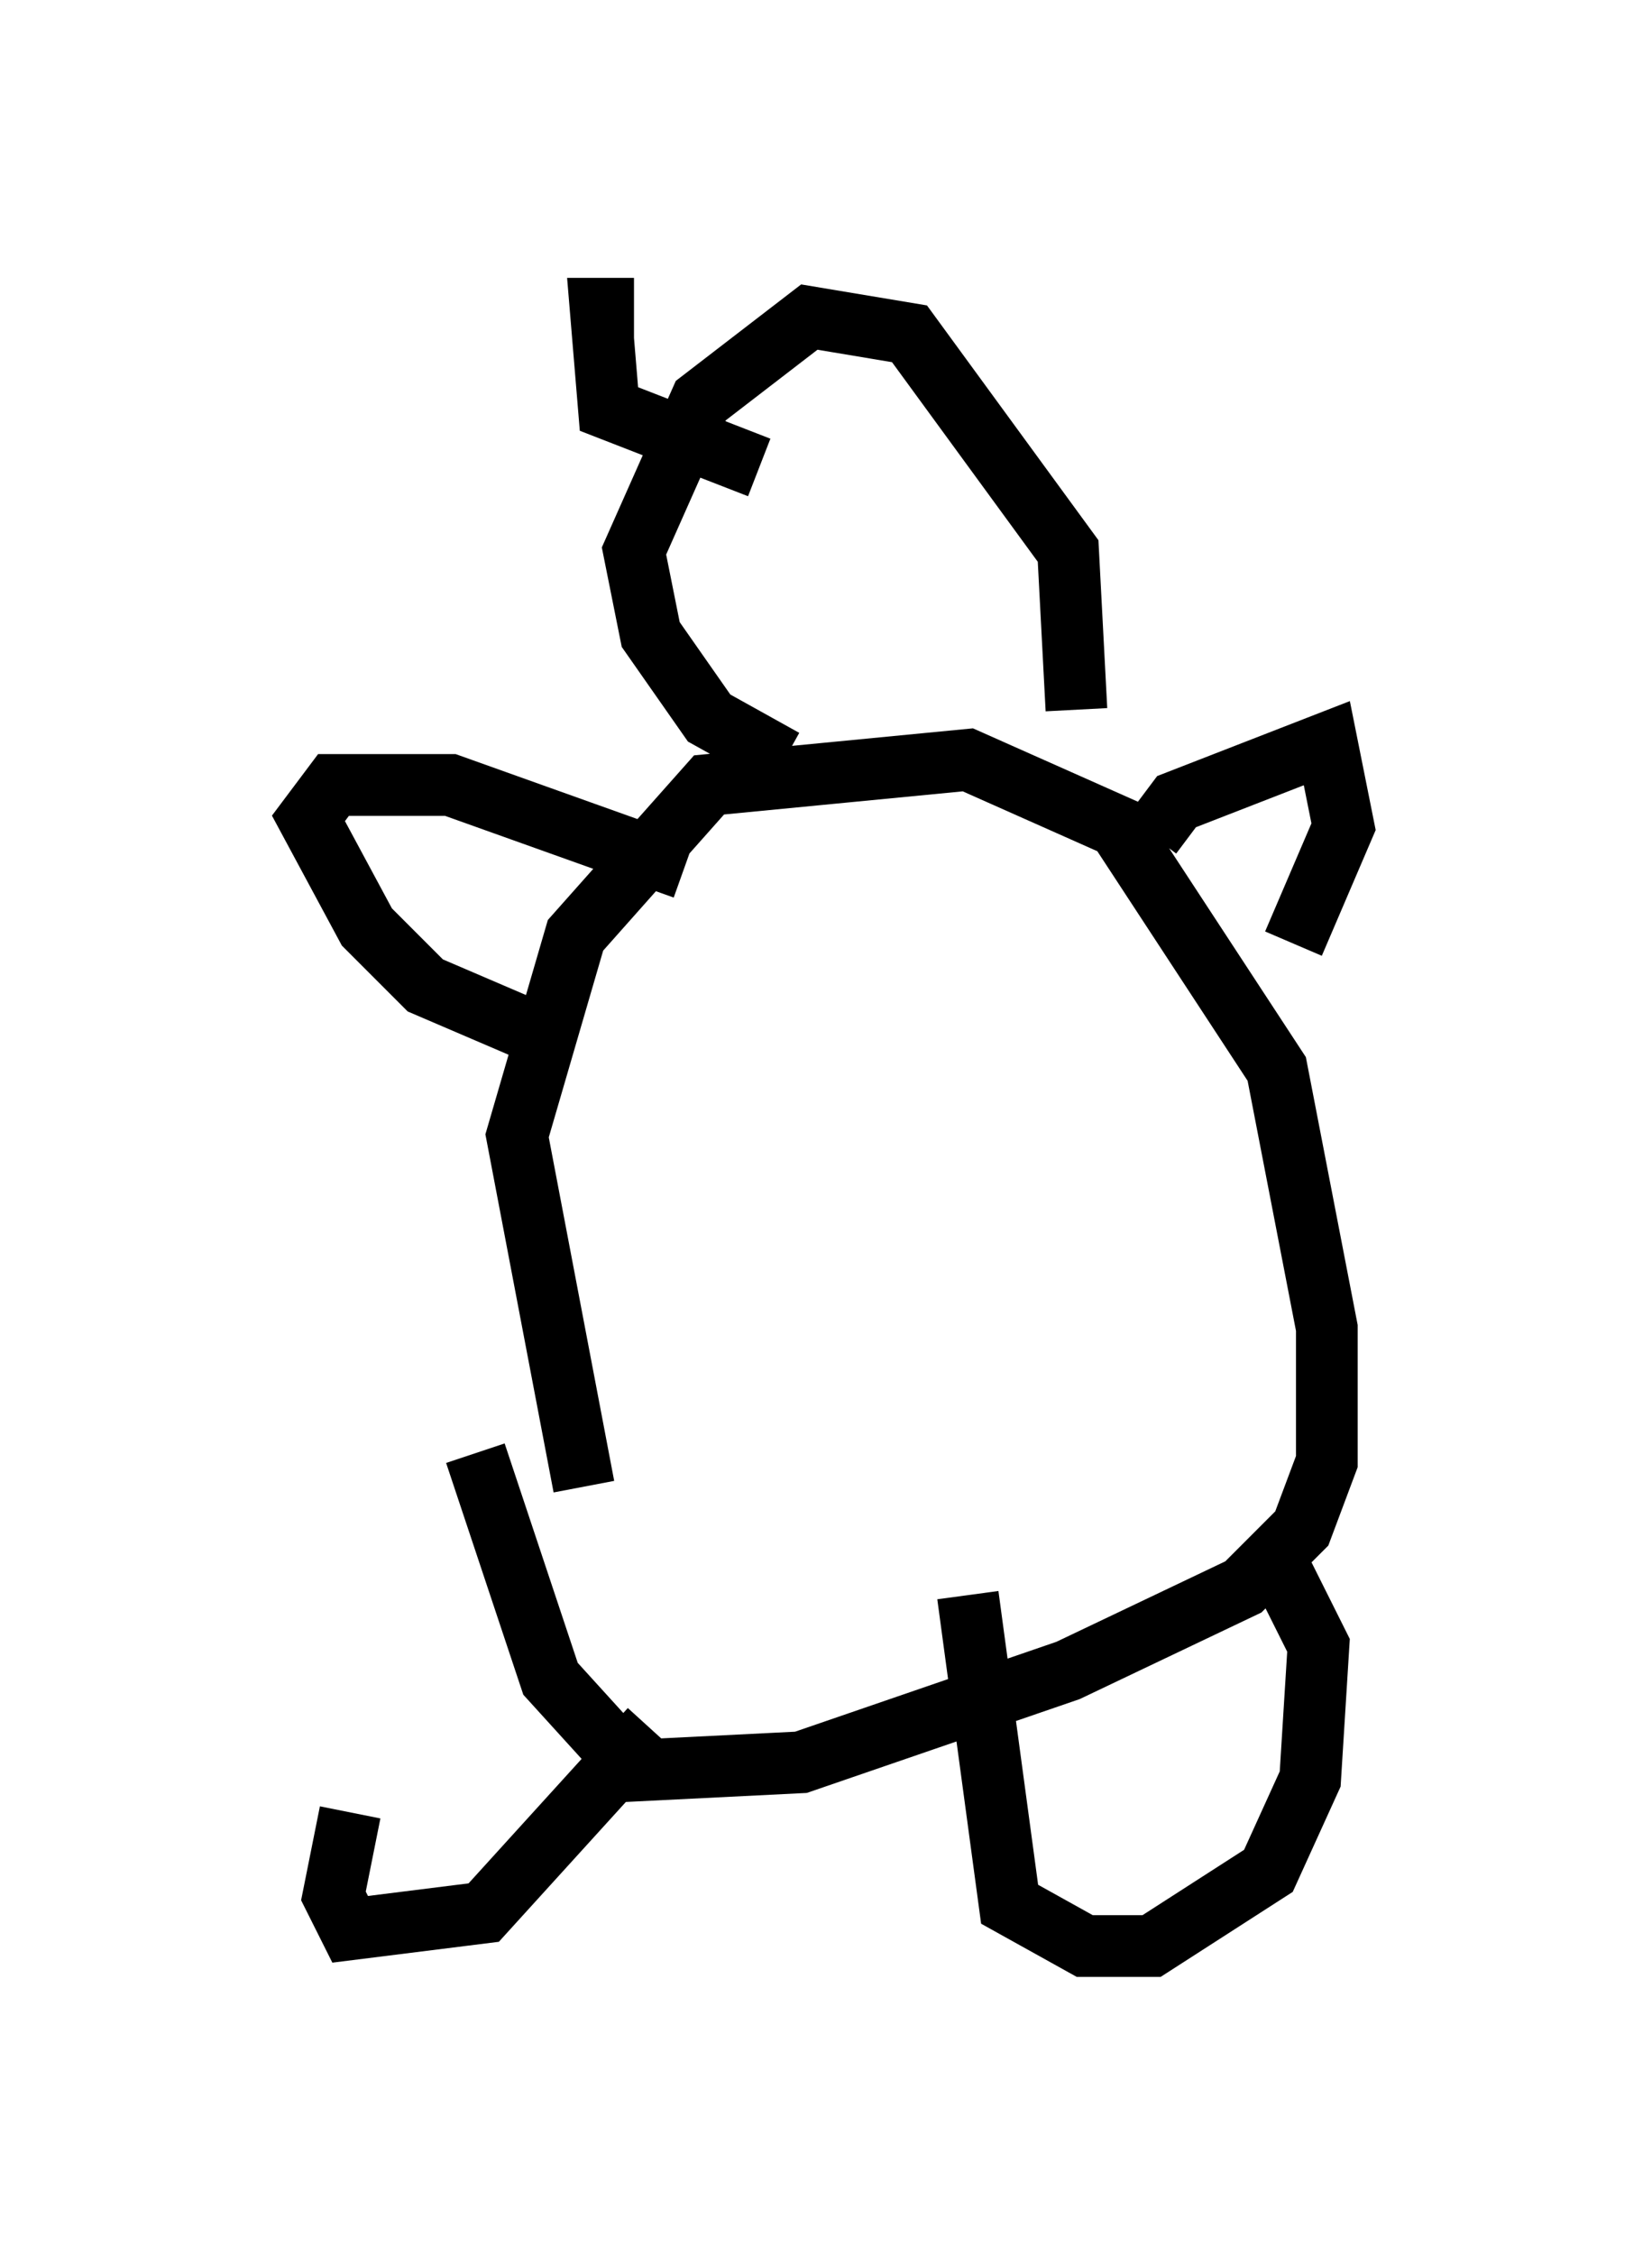 <?xml version="1.0" encoding="utf-8" ?>
<svg baseProfile="full" height="36.522" version="1.1" width="26.779" xmlns="http://www.w3.org/2000/svg" xmlns:ev="http://www.w3.org/2001/xml-events" xmlns:xlink="http://www.w3.org/1999/xlink"><defs /><rect fill="white" height="36.522" width="26.779" x="0" y="0" /><path d="M7.706, 24.35 m-2.03, 5.007 l-0.271, 1.353 0.271, 0.541 l2.165, -0.271 2.706, -2.977 m5.142, -2.165 l0.677, 5.007 1.218, 0.677 l1.083, 0.0 1.894, -1.218 l0.677, -1.488 0.135, -2.165 l-0.812, -1.624 m-12.855, -1.488 l1.218, 3.654 1.353, 1.488 l2.706, -0.135 4.33, -1.488 l2.842, -1.353 0.947, -0.947 l0.406, -1.083 0.0, -2.165 l-0.812, -4.195 -2.571, -3.924 l-2.436, -1.083 -4.195, 0.406 l-2.165, 2.436 -0.947, 3.248 l1.083, 5.683 m1.624, -10.013 l-3.789, -1.353 -1.894, 0.0 l-0.406, 0.541 0.947, 1.759 l0.947, 0.947 1.894, 0.812 m9.878, -3.248 l0.406, -0.541 2.436, -0.947 l0.271, 1.353 -0.812, 1.894 m-8.254, -2.977 l-1.218, -0.677 -0.947, -1.353 l-0.271, -1.353 1.083, -2.436 l1.759, -1.353 1.624, 0.271 l2.571, 3.518 0.135, 2.571 m-5.142, -3.924 l-2.436, -0.947 -0.135, -1.624 l0.541, 0.0 " fill="none" stroke="black" stroke-width="1" /></svg>